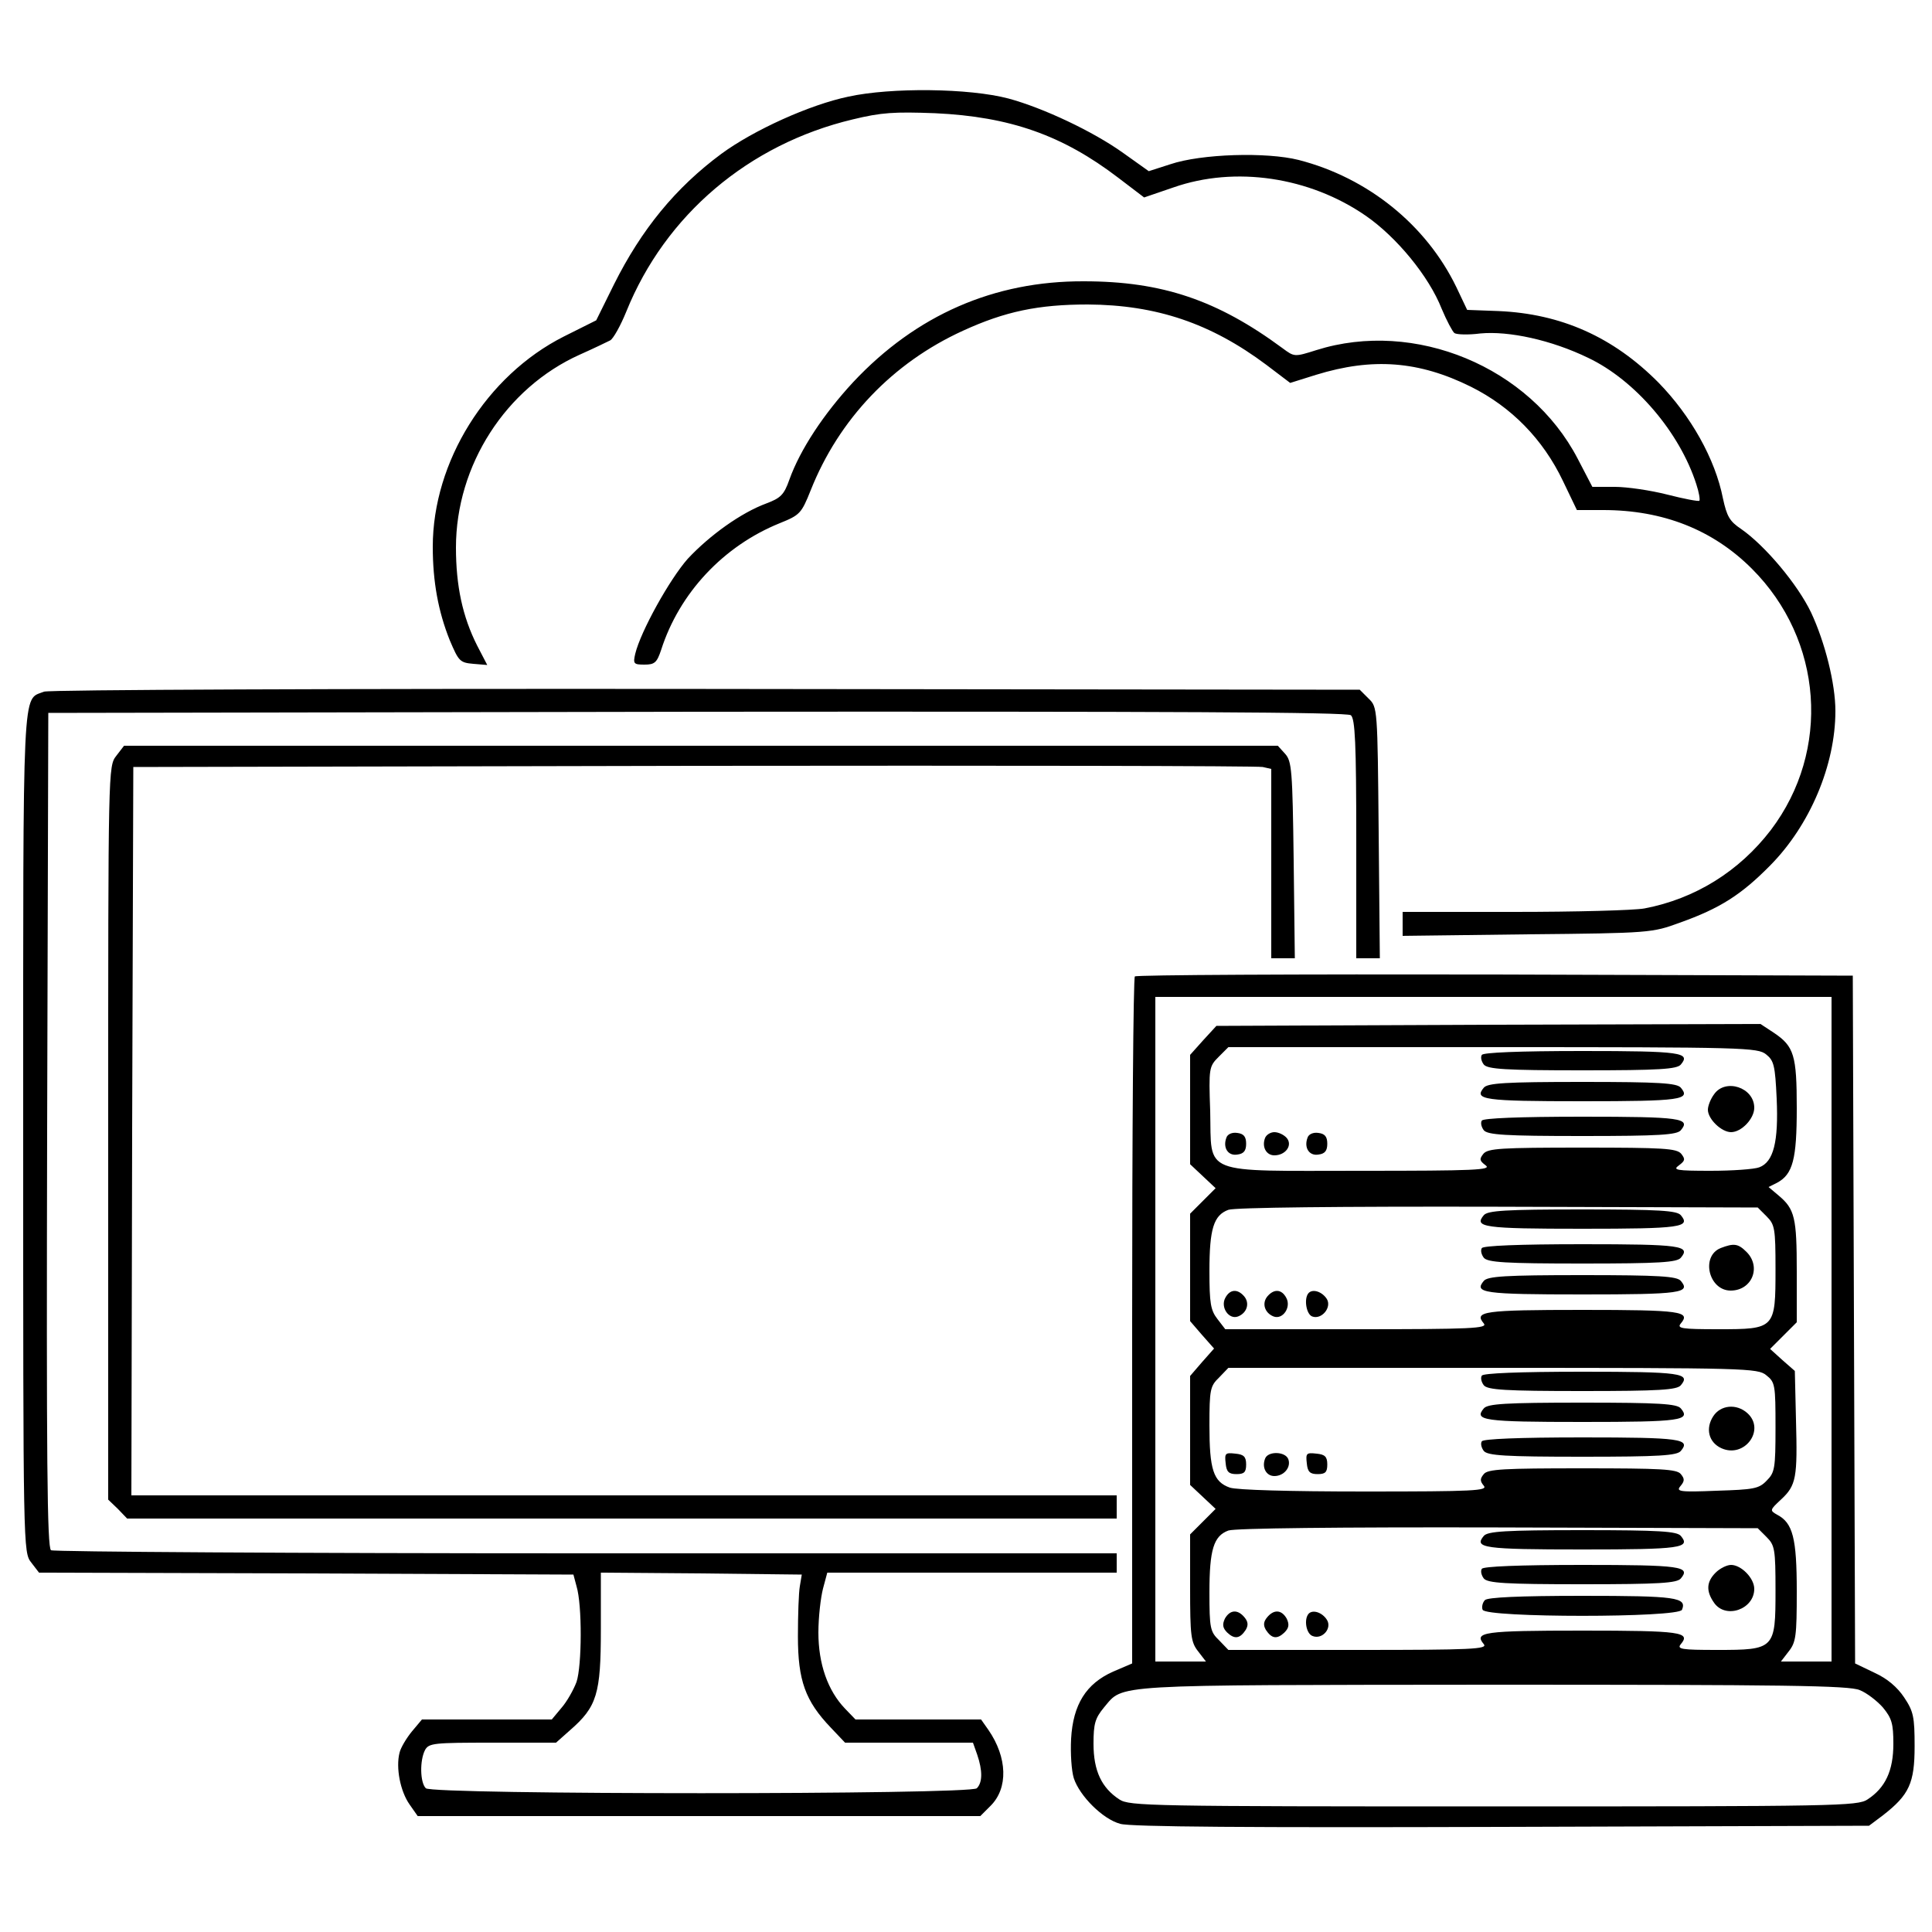 <?xml version="1.0" standalone="no"?>
<!DOCTYPE svg PUBLIC "-//W3C//DTD SVG 20010904//EN"
 "http://www.w3.org/TR/2001/REC-SVG-20010904/DTD/svg10.dtd">
<svg version="1.0" xmlns="http://www.w3.org/2000/svg"
 width="500pt" height="500pt" viewBox="0 0 500 500"
 preserveAspectRatio="xMidYMid meet">

<g transform="translate(0,500) scale(0.1,-0.1)"
fill="#000000" stroke="none">
<path d="M2196 4750 c-101 -21 -246 -87 -329 -148 -119 -88 -207 -196 -278
-338 l-46 -93 -84 -42 c-200 -101 -339 -324 -339 -544 0 -90 14 -167 44 -242
23 -54 26 -58 61 -61 l36 -3 -26 50 c-38 75 -55 155 -55 254 0 213 129 413
320 499 36 16 71 33 79 37 8 4 27 38 42 75 101 250 317 433 586 497 74 18 107
20 213 16 194 -9 330 -57 474 -167 l67 -51 76 26 c160 56 352 27 497 -73 80
-55 164 -157 197 -241 13 -31 28 -59 33 -63 6 -4 36 -5 67 -1 74 7 184 -17
279 -63 122 -58 237 -193 280 -327 7 -21 10 -40 8 -43 -3 -2 -40 5 -83 16 -43
11 -104 20 -136 20 l-58 0 -38 73 c-124 238 -422 361 -676 281 -57 -18 -57
-18 -88 5 -168 124 -311 173 -514 173 -232 1 -434 -87 -597 -261 -76 -82 -137
-174 -165 -252 -14 -40 -23 -48 -60 -62 -65 -24 -146 -82 -203 -143 -47 -53
-122 -188 -136 -246 -6 -26 -4 -28 24 -28 26 0 32 5 43 38 47 147 161 269 307
328 52 21 56 25 80 85 73 184 212 330 394 413 109 50 195 68 323 68 178 -1
319 -49 462 -156 l62 -47 67 21 c146 45 266 36 401 -31 104 -52 186 -135 238
-244 l36 -75 68 0 c155 0 284 -51 385 -152 184 -184 205 -470 49 -676 -82
-107 -196 -178 -327 -203 -27 -5 -179 -9 -337 -9 l-289 0 0 -31 0 -31 323 4
c318 3 323 4 394 30 104 37 159 72 234 148 103 104 169 260 169 400 0 71 -27
178 -63 255 -35 73 -119 173 -181 216 -30 20 -37 33 -47 79 -20 102 -83 214
-167 300 -117 118 -252 178 -414 185 l-81 3 -28 59 c-78 161 -229 283 -408
329 -83 21 -252 16 -332 -11 l-56 -18 -66 47 c-78 56 -208 117 -297 141 -102
27 -304 29 -414 5z"/>
<path d="M114 3210 c-57 -23 -54 42 -54 -1141 0 -1083 0 -1086 21 -1113 l20
-26 691 -2 692 -3 8 -30 c15 -49 14 -206 0 -248 -8 -21 -25 -51 -39 -67 l-25
-30 -168 0 -168 0 -26 -31 c-14 -17 -29 -42 -32 -55 -10 -39 2 -100 26 -134
l21 -30 728 0 728 0 26 26 c47 46 44 126 -5 197 l-19 27 -163 0 -162 0 -27 28
c-45 47 -69 116 -69 197 0 40 6 91 12 114 l11 41 374 0 375 0 0 25 0 25 -1372
0 c-755 0 -1379 4 -1386 8 -10 7 -12 231 -10 1088 l3 1079 1679 3 c1233 1
1682 -1 1692 -9 11 -9 14 -73 14 -320 l0 -309 31 0 30 0 -3 325 c-3 322 -3
325 -26 347 l-23 23 -1692 2 c-943 1 -1701 -2 -1713 -7z m1956 -2315 c-3 -16
-5 -75 -5 -130 0 -114 19 -167 85 -236 l37 -39 165 0 166 0 11 -31 c14 -41 14
-72 -1 -87 -17 -17 -1409 -17 -1426 0 -15 15 -16 72 -2 99 10 18 23 19 175 19
l164 0 36 32 c70 61 80 94 80 261 l0 147 260 -2 260 -3 -5 -30z"/>
<path d="M301 3044 c-21 -27 -21 -31 -21 -976 l0 -949 25 -24 24 -25 1281 0
1280 0 0 30 0 30 -1275 0 -1275 0 2 943 3 942 1450 3 c798 1 1460 0 1473 -3
l22 -5 0 -245 0 -245 31 0 30 0 -3 254 c-3 233 -5 256 -22 275 l-19 21 -1493
0 -1493 0 -20 -26z"/>
<path d="M2937 2473 c-4 -3 -7 -405 -7 -892 l0 -886 -49 -21 c-70 -31 -104
-85 -109 -174 -2 -38 1 -83 7 -102 15 -46 75 -106 120 -118 24 -8 340 -10 987
-8 l951 3 36 27 c68 53 82 83 82 179 0 76 -3 90 -27 126 -18 27 -44 49 -77 64
l-50 24 -3 890 -3 890 -926 3 c-509 1 -929 -1 -932 -5z m1803 -913 l0 -860
-66 0 -65 0 20 26 c19 24 21 40 21 156 0 137 -10 177 -51 198 -19 11 -19 12
10 39 40 37 43 57 39 206 l-3 127 -32 28 -32 29 34 34 35 35 0 132 c0 138 -5
161 -47 196 l-26 22 22 11 c41 22 51 61 51 193 0 137 -7 160 -59 195 l-35 23
-704 -2 -704 -3 -34 -37 -34 -38 0 -141 0 -142 33 -31 33 -31 -33 -33 -33 -33
0 -139 0 -139 31 -36 31 -35 -31 -35 -31 -36 0 -141 0 -141 33 -31 33 -31 -33
-33 -33 -33 0 -138 c0 -125 2 -141 21 -165 l20 -26 -65 0 -66 0 0 860 0 860
875 0 875 0 0 -860z m-169 711 c20 -16 23 -29 27 -114 5 -112 -8 -164 -45
-178 -13 -5 -70 -9 -126 -9 -89 0 -99 2 -82 14 16 12 17 16 6 30 -12 14 -45
16 -256 16 -211 0 -244 -2 -256 -16 -11 -14 -10 -18 6 -30 16 -12 -28 -14
-322 -14 -420 0 -387 -13 -391 154 -4 112 -3 116 22 141 l25 25 684 0 c654 0
686 -1 708 -19z m1 -419 c21 -21 23 -31 23 -136 0 -155 -1 -156 -148 -156 -95
0 -108 2 -97 15 26 31 1 35 -255 35 -256 0 -281 -4 -255 -35 11 -13 -31 -15
-328 -15 l-341 0 -20 26 c-18 23 -21 41 -21 125 0 109 11 144 49 158 16 6 285
9 698 8 l672 -2 23 -23z m-1 -411 c23 -18 24 -25 24 -135 0 -107 -2 -117 -23
-138 -20 -21 -34 -23 -129 -26 -97 -4 -106 -2 -94 12 11 13 11 19 1 31 -10 13
-52 15 -255 15 -203 0 -245 -2 -255 -15 -10 -12 -10 -18 0 -30 11 -13 -24 -15
-307 -15 -198 0 -332 4 -350 10 -43 15 -53 47 -53 161 0 93 2 102 25 124 l24
25 684 0 c659 0 686 -1 708 -19z m1 -419 c21 -21 23 -31 23 -138 0 -152 -2
-154 -152 -154 -91 0 -104 2 -93 15 26 31 1 35 -255 35 -256 0 -281 -4 -255
-35 11 -13 -31 -15 -324 -15 l-337 0 -24 25 c-23 22 -25 31 -25 124 0 111 11
146 49 160 16 6 285 9 698 8 l672 -2 23 -23z m241 -396 c18 -7 45 -28 60 -45
23 -28 27 -42 27 -94 0 -70 -21 -114 -67 -144 -26 -17 -78 -18 -968 -18 -890
0 -942 1 -968 18 -46 30 -67 74 -67 144 0 52 4 66 27 94 52 61 4 58 1006 59
753 0 923 -2 950 -14z"/>
<path d="M3835 2270 c-4 -6 -1 -17 5 -25 10 -12 55 -15 255 -15 200 0 245 3
255 15 26 31 1 35 -255 35 -166 0 -256 -4 -260 -10z"/>
<path d="M3840 2185 c-26 -31 -1 -35 255 -35 256 0 281 4 255 35 -10 12 -55
15 -255 15 -200 0 -245 -3 -255 -15z"/>
<path d="M4436 2168 c-9 -12 -16 -30 -16 -40 0 -24 35 -58 60 -58 27 0 60 35
60 63 0 53 -75 77 -104 35z"/>
<path d="M3835 2100 c-4 -6 -1 -17 5 -25 10 -12 55 -15 255 -15 200 0 245 3
255 15 26 31 1 35 -255 35 -166 0 -256 -4 -260 -10z"/>
<path d="M3174 2056 c-10 -26 4 -48 28 -44 17 2 23 10 23 28 0 18 -6 26 -23
28 -13 2 -25 -3 -28 -12z"/>
<path d="M3274 2055 c-9 -23 3 -45 24 -45 29 0 48 26 32 45 -7 8 -21 15 -32
15 -10 0 -21 -7 -24 -15z"/>
<path d="M3384 2056 c-10 -26 4 -48 28 -44 17 2 23 10 23 28 0 18 -6 26 -23
28 -13 2 -25 -3 -28 -12z"/>
<path d="M3840 1855 c-26 -31 -1 -35 255 -35 256 0 281 4 255 35 -10 12 -55
15 -255 15 -200 0 -245 -3 -255 -15z"/>
<path d="M3835 1770 c-4 -6 -1 -17 5 -25 10 -12 55 -15 255 -15 200 0 245 3
255 15 26 31 1 35 -255 35 -166 0 -256 -4 -260 -10z"/>
<path d="M4453 1770 c-52 -21 -31 -110 26 -110 55 0 80 61 41 100 -22 22 -33
23 -67 10z"/>
<path d="M3840 1685 c-26 -31 -1 -35 255 -35 256 0 281 4 255 35 -10 12 -55
15 -255 15 -200 0 -245 -3 -255 -15z"/>
<path d="M3171 1641 c-13 -24 9 -57 33 -48 23 9 31 34 16 52 -17 20 -37 19
-49 -4z"/>
<path d="M3280 1645 c-15 -18 -7 -43 16 -52 24 -9 46 24 33 48 -12 23 -32 24
-49 4z"/>
<path d="M3387 1654 c-13 -13 -7 -55 9 -61 24 -9 51 23 38 45 -12 19 -36 27
-47 16z"/>
<path d="M3835 1440 c-4 -6 -1 -17 5 -25 10 -12 55 -15 255 -15 200 0 245 3
255 15 26 31 1 35 -255 35 -166 0 -256 -4 -260 -10z"/>
<path d="M3840 1355 c-26 -31 -1 -35 255 -35 256 0 281 4 255 35 -10 12 -55
15 -255 15 -200 0 -245 -3 -255 -15z"/>
<path d="M4434 1335 c-21 -32 -12 -68 21 -83 60 -27 115 48 67 91 -28 25 -69
21 -88 -8z"/>
<path d="M3835 1270 c-4 -6 -1 -17 5 -25 10 -12 55 -15 255 -15 200 0 245 3
255 15 26 31 1 35 -255 35 -166 0 -256 -4 -260 -10z"/>
<path d="M3172 1213 c2 -22 8 -28 28 -28 20 0 25 5 25 25 0 20 -6 26 -28 28
-26 3 -28 1 -25 -25z"/>
<path d="M3274 1225 c-9 -23 3 -45 24 -45 25 0 44 23 36 44 -8 20 -53 21 -60
1z"/>
<path d="M3382 1213 c2 -22 8 -28 28 -28 20 0 25 5 25 25 0 20 -6 26 -28 28
-26 3 -28 1 -25 -25z"/>
<path d="M3840 1025 c-26 -31 -1 -35 255 -35 256 0 281 4 255 35 -10 12 -55
15 -255 15 -200 0 -245 -3 -255 -15z"/>
<path d="M3835 940 c-4 -6 -1 -17 5 -25 10 -12 55 -15 255 -15 200 0 245 3
255 15 26 31 1 35 -255 35 -166 0 -256 -4 -260 -10z"/>
<path d="M4440 930 c-24 -24 -25 -48 -4 -78 30 -43 104 -17 104 36 0 28 -34
62 -60 62 -11 0 -29 -9 -40 -20z"/>
<path d="M3843 859 c-6 -6 -9 -18 -6 -25 8 -21 508 -21 516 0 13 32 -15 36
-258 36 -165 0 -245 -4 -252 -11z"/>
<path d="M3170 811 c-7 -15 -6 -24 6 -36 19 -18 33 -16 48 7 7 12 6 21 -3 32
-18 22 -38 20 -51 -3z"/>
<path d="M3279 814 c-9 -11 -10 -20 -3 -32 15 -23 29 -25 48 -7 12 12 13 21 6
36 -13 23 -33 25 -51 3z"/>
<path d="M3387 824 c-13 -14 -7 -52 10 -58 25 -10 51 20 37 42 -12 19 -36 27
-47 16z"/>
</g>
</svg>
